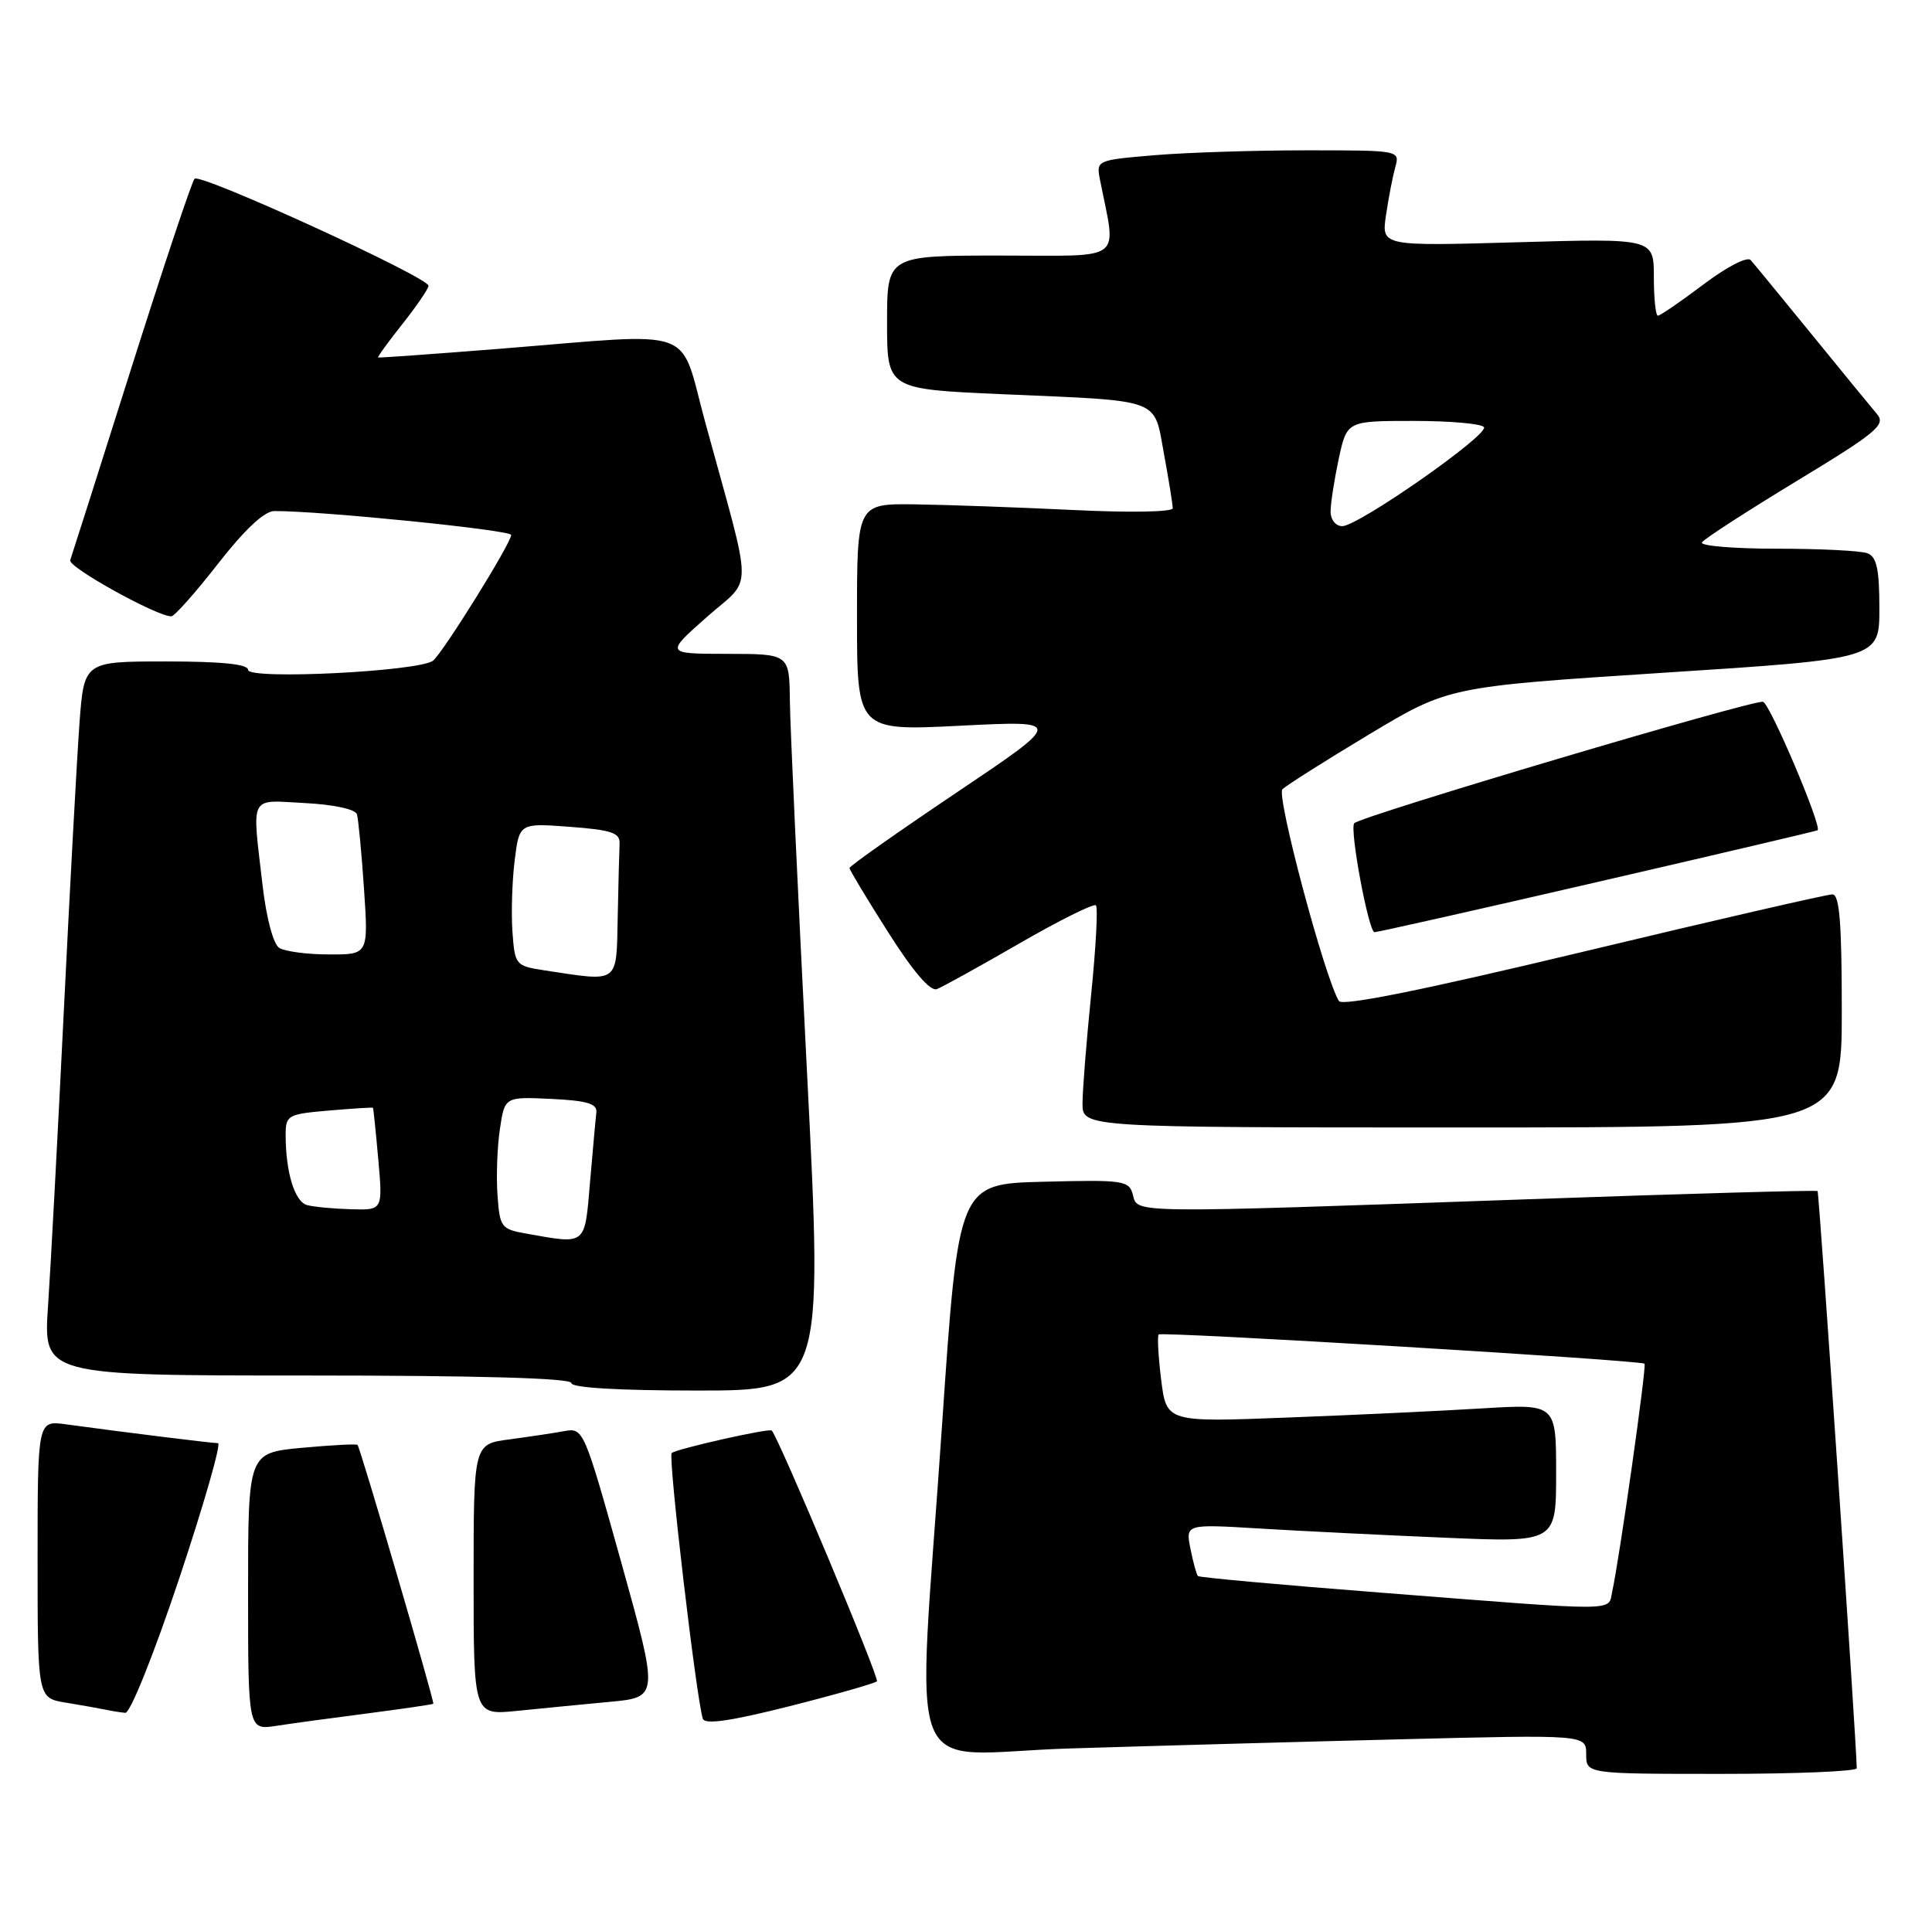 <?xml version="1.0" encoding="UTF-8" standalone="no"?>
<!DOCTYPE svg PUBLIC "-//W3C//DTD SVG 1.1//EN" "http://www.w3.org/Graphics/SVG/1.1/DTD/svg11.dtd" >
<svg xmlns="http://www.w3.org/2000/svg" xmlns:xlink="http://www.w3.org/1999/xlink" version="1.1" viewBox="0 0 257 256">
 <g >
 <path fill="currentColor"
d=" M 246.99 235.25 C 246.96 231.87 241.99 158.66 241.78 158.46 C 241.62 158.32 224.18 158.81 203.00 159.56 C 149.95 161.43 151.35 161.44 150.70 158.97 C 150.20 157.05 149.51 156.95 138.83 157.22 C 127.50 157.50 127.50 157.50 125.32 189.50 C 121.96 238.94 119.76 233.32 142.25 232.62 C 152.84 232.29 172.64 231.74 186.25 231.40 C 211.00 230.78 211.00 230.78 211.00 233.39 C 211.00 236.00 211.00 236.00 229.00 236.00 C 238.90 236.00 247.00 235.66 246.99 235.25 Z  M 49.00 227.94 C 53.67 227.33 57.56 226.76 57.64 226.67 C 57.83 226.45 47.92 192.59 47.56 192.23 C 47.41 192.08 44.08 192.26 40.15 192.62 C 33.00 193.29 33.00 193.29 33.00 211.73 C 33.00 230.18 33.00 230.18 36.75 229.61 C 38.81 229.29 44.32 228.54 49.00 227.94 Z  M 116.65 223.68 C 117.03 223.31 103.57 191.24 102.66 190.32 C 102.32 189.98 89.88 192.78 89.35 193.32 C 88.85 193.82 92.62 225.93 93.49 228.66 C 93.76 229.47 97.17 228.98 105.01 227.00 C 111.14 225.45 116.38 223.95 116.65 223.68 Z  M 23.84 210.00 C 27.14 200.10 29.46 192.00 29.00 192.00 C 28.19 192.00 16.88 190.60 8.75 189.49 C 5.00 188.98 5.00 188.98 5.00 207.44 C 5.00 225.91 5.00 225.91 8.75 226.52 C 10.81 226.86 13.18 227.28 14.00 227.45 C 14.82 227.63 16.02 227.82 16.66 227.88 C 17.32 227.95 20.46 220.10 23.84 210.00 Z  M 81.07 226.42 C 87.64 225.81 87.64 225.81 82.64 207.86 C 77.69 190.13 77.60 189.93 75.06 190.40 C 73.65 190.66 70.36 191.15 67.75 191.50 C 63.00 192.12 63.00 192.12 63.00 210.16 C 63.00 228.20 63.00 228.20 68.75 227.62 C 71.91 227.30 77.46 226.76 81.07 226.42 Z  M 107.33 142.25 C 106.13 118.74 105.11 96.69 105.07 93.25 C 105.00 87.00 105.00 87.00 96.75 86.99 C 88.50 86.98 88.50 86.98 93.99 82.12 C 100.24 76.58 100.26 79.76 93.83 56.25 C 90.25 43.18 93.27 44.26 66.50 46.40 C 57.70 47.10 50.41 47.62 50.30 47.56 C 50.19 47.49 51.65 45.47 53.55 43.08 C 55.45 40.68 57.00 38.40 57.00 38.02 C 57.00 36.89 26.61 22.98 25.88 23.78 C 25.51 24.18 21.73 35.52 17.46 49.00 C 13.20 62.48 9.54 73.96 9.34 74.53 C 9.00 75.43 20.84 82.00 22.79 82.00 C 23.20 82.00 26.00 78.85 29.00 75.00 C 32.54 70.46 35.17 68.00 36.48 67.99 C 42.73 67.97 68.00 70.52 68.00 71.17 C 68.00 72.25 58.96 86.79 57.61 87.89 C 55.84 89.33 33.00 90.47 33.00 89.12 C 33.00 88.36 29.48 88.00 22.09 88.00 C 11.18 88.00 11.18 88.00 10.57 96.25 C 10.24 100.79 9.30 118.00 8.49 134.50 C 7.68 151.00 6.74 168.66 6.39 173.75 C 5.76 183.00 5.76 183.00 40.88 183.00 C 63.63 183.00 76.00 183.35 76.00 184.00 C 76.00 184.63 82.25 185.00 92.76 185.00 C 109.51 185.00 109.51 185.00 107.33 142.25 Z  M 245.00 134.50 C 245.00 122.77 244.70 119.00 243.75 118.99 C 243.06 118.98 228.16 122.41 210.64 126.61 C 189.31 131.72 178.55 133.89 178.11 133.18 C 176.22 130.12 169.75 105.85 170.59 105.01 C 171.11 104.49 176.30 101.20 182.12 97.71 C 192.69 91.36 192.69 91.36 221.34 89.50 C 250.00 87.65 250.00 87.65 250.00 80.93 C 250.00 75.73 249.64 74.08 248.42 73.61 C 247.55 73.27 242.12 73.00 236.36 73.00 C 230.60 73.00 226.11 72.62 226.40 72.16 C 226.68 71.70 232.34 68.04 238.98 64.01 C 249.65 57.54 250.88 56.52 249.69 55.10 C 248.94 54.22 245.04 49.45 241.01 44.50 C 236.97 39.55 233.32 35.09 232.88 34.60 C 232.44 34.09 229.69 35.50 226.59 37.85 C 223.56 40.13 220.84 42.00 220.54 42.00 C 220.24 42.00 220.00 39.69 220.00 36.86 C 220.00 31.71 220.00 31.71 201.88 32.23 C 183.76 32.75 183.76 32.75 184.37 28.63 C 184.70 26.36 185.26 23.49 185.60 22.25 C 186.23 20.00 186.22 20.00 173.77 20.00 C 166.91 20.00 157.82 20.29 153.56 20.65 C 145.88 21.30 145.82 21.33 146.32 23.90 C 148.51 35.04 149.87 34.00 133.11 34.00 C 118.00 34.00 118.00 34.00 118.00 42.89 C 118.00 51.77 118.00 51.77 133.25 52.44 C 154.82 53.38 153.45 52.87 154.84 60.41 C 155.48 63.89 156.00 67.13 156.00 67.62 C 156.00 68.12 150.25 68.22 142.75 67.85 C 135.46 67.50 126.01 67.16 121.75 67.10 C 114.00 67.00 114.00 67.00 114.00 82.12 C 114.00 97.24 114.00 97.24 127.75 96.55 C 141.50 95.86 141.50 95.86 127.25 105.44 C 119.41 110.71 113.00 115.23 113.00 115.48 C 113.00 115.73 115.31 119.57 118.14 124.02 C 121.47 129.27 123.75 131.93 124.63 131.59 C 125.38 131.30 130.33 128.56 135.63 125.50 C 140.93 122.44 145.50 120.17 145.78 120.45 C 146.07 120.73 145.78 126.06 145.15 132.29 C 144.52 138.52 144.00 145.05 144.00 146.81 C 144.00 150.00 144.00 150.00 194.50 150.00 C 245.00 150.00 245.00 150.00 245.00 134.50 Z  M 212.50 117.34 C 228.45 113.66 241.63 110.56 241.78 110.46 C 242.42 110.04 235.51 93.75 234.53 93.37 C 233.51 92.98 181.13 108.54 180.15 109.52 C 179.48 110.19 182.05 124.00 182.84 124.02 C 183.20 124.03 196.55 121.03 212.50 117.34 Z  M 183.59 211.88 C 170.44 210.86 159.53 209.87 159.35 209.68 C 159.17 209.50 158.72 207.87 158.36 206.06 C 157.70 202.76 157.70 202.76 167.60 203.36 C 173.05 203.69 184.14 204.24 192.25 204.58 C 207.00 205.21 207.00 205.21 207.00 196.00 C 207.00 186.78 207.00 186.78 197.25 187.37 C 191.89 187.70 180.23 188.25 171.34 188.59 C 155.17 189.22 155.17 189.22 154.46 183.56 C 154.08 180.45 153.93 177.74 154.13 177.54 C 154.55 177.13 218.29 180.96 218.76 181.43 C 219.06 181.73 215.42 207.42 214.46 211.75 C 213.87 214.42 215.97 214.41 183.59 211.88 Z  M 70.00 164.12 C 66.67 163.53 66.48 163.28 66.18 159.00 C 66.00 156.53 66.14 152.57 66.50 150.20 C 67.14 145.91 67.14 145.91 73.32 146.20 C 78.11 146.43 79.46 146.84 79.33 148.00 C 79.23 148.82 78.86 152.99 78.49 157.25 C 77.76 165.81 78.08 165.55 70.00 164.12 Z  M 40.86 160.33 C 39.20 159.89 38.00 155.97 38.00 151.00 C 38.00 148.37 38.26 148.22 43.75 147.75 C 46.91 147.48 49.55 147.31 49.61 147.38 C 49.67 147.44 49.99 150.54 50.32 154.25 C 50.92 161.00 50.92 161.00 46.71 160.88 C 44.40 160.82 41.76 160.57 40.86 160.33 Z  M 72.50 129.11 C 68.58 128.51 68.49 128.41 68.17 124.00 C 67.99 121.53 68.12 117.25 68.46 114.50 C 69.08 109.50 69.08 109.50 75.79 110.00 C 81.37 110.42 82.49 110.80 82.42 112.25 C 82.37 113.21 82.26 117.60 82.17 122.00 C 81.98 130.99 82.47 130.62 72.50 129.11 Z  M 37.15 126.11 C 36.36 125.62 35.44 122.16 34.94 117.88 C 33.51 105.52 33.04 106.45 40.56 106.84 C 44.41 107.04 47.28 107.66 47.48 108.34 C 47.67 108.98 48.10 113.44 48.42 118.25 C 49.01 127.00 49.01 127.00 43.76 126.98 C 40.87 126.98 37.89 126.58 37.15 126.11 Z  M 177.00 68.05 C 177.00 66.98 177.49 63.83 178.08 61.05 C 179.17 56.00 179.17 56.00 188.02 56.00 C 192.90 56.00 197.11 56.37 197.40 56.83 C 198.04 57.87 180.68 70.00 178.55 70.00 C 177.68 70.00 177.00 69.15 177.00 68.05 Z "/>
</g>
</svg>